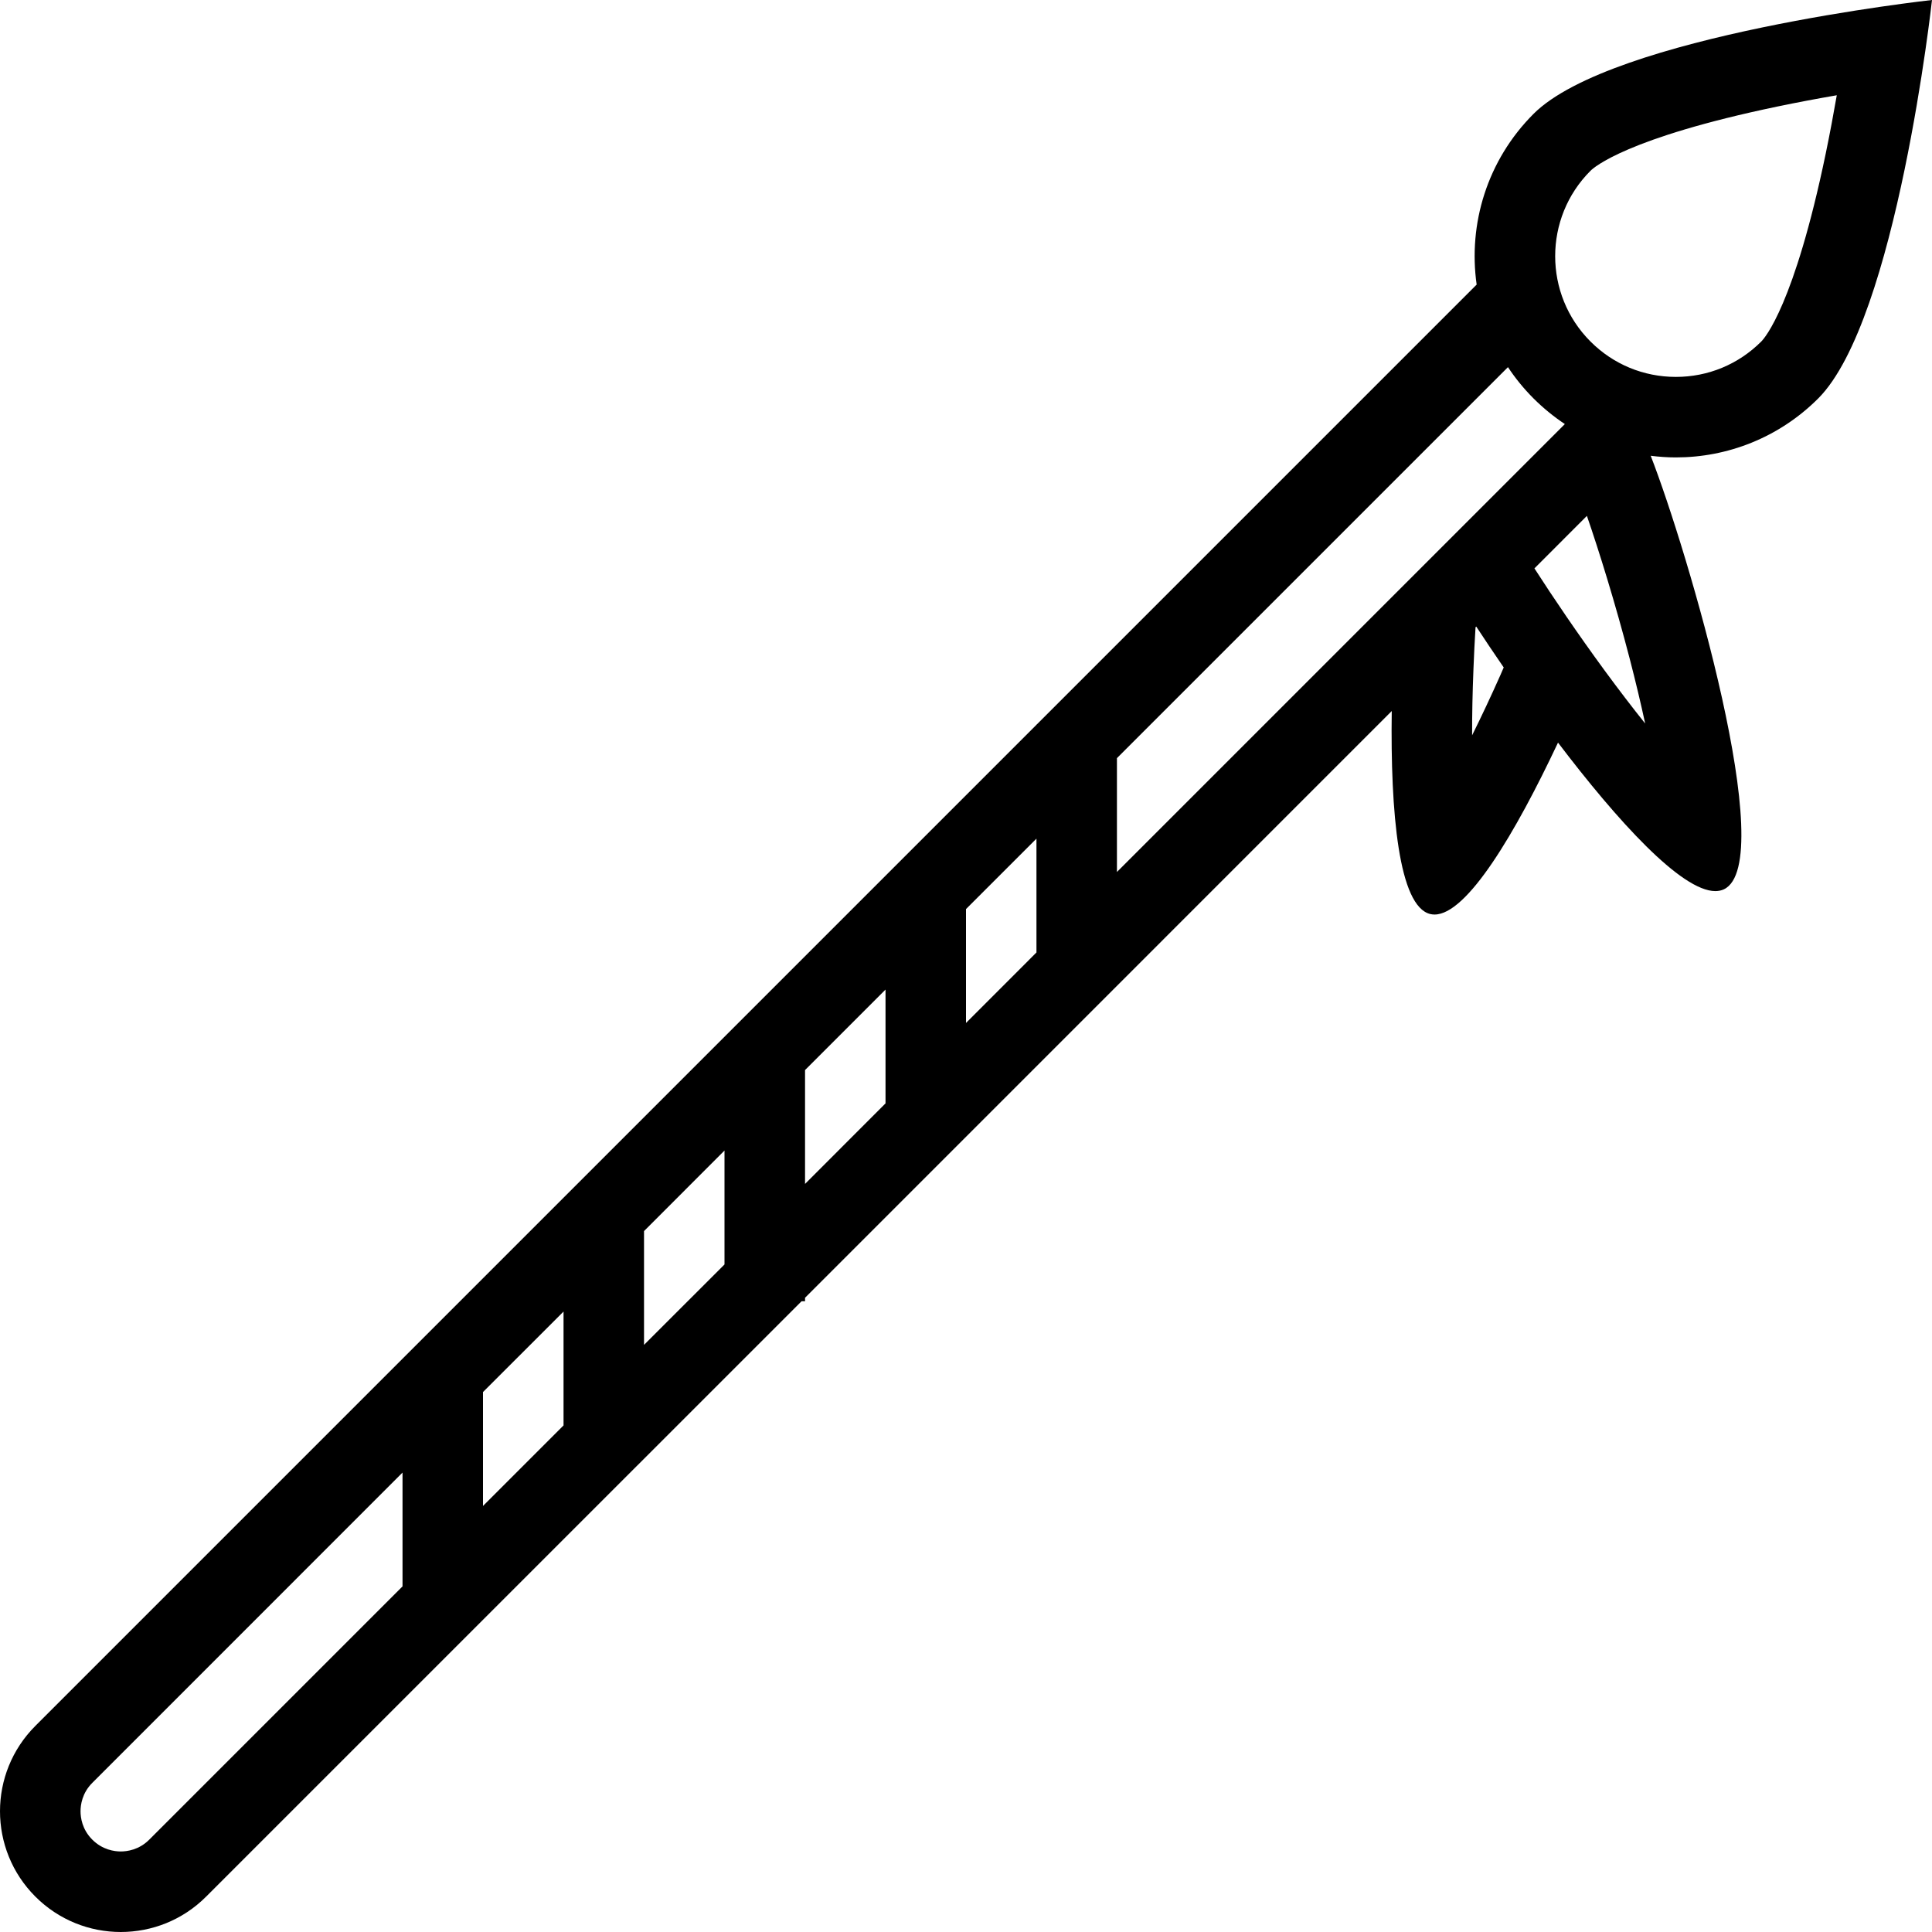 <?xml version="1.0" encoding="iso-8859-1"?>
<!-- Generator: Adobe Illustrator 19.0.0, SVG Export Plug-In . SVG Version: 6.00 Build 0)  -->
<svg version="1.1" id="Layer_1" xmlns="http://www.w3.org/2000/svg" xmlns:xlink="http://www.w3.org/1999/xlink" x="0px" y="0px"
	 viewBox="0 0 512 512" style="enable-background:new 0 0 512 512;" xml:space="preserve">
<g>
	<g>
		<path d="M481.844,105.594C502.656,84.766,512,0,512,0s-84.766,9.344-105.594,30.172c-12.328,12.336-17.359,29.211-15.078,45.25
			L274.75,192h-0.078v0.078L9.375,457.375c-12.5,12.5-12.5,32.75,0,45.25C15.625,508.875,23.812,512,32,512
			c8.203,0,16.391-3.125,22.625-9.375l157.797-157.781h0.922v-0.922L368.828,188.43c-0.375,26.969,1.844,51.844,10.234,53.805
			c0.375,0.086,0.734,0.125,1.109,0.125c8.609,0,21.422-21.555,32.719-45.562c15.766,20.766,32.672,39.352,41.688,39.352
			c0.828,0,1.594-0.156,2.281-0.477c14.766-7.023-9.672-89.938-19.406-114.891c2.219,0.281,4.438,0.438,6.672,0.438
			C457.766,121.219,471.422,116.008,481.844,105.594z M106.672,420.406l-67.125,67.125c-2.719,2.719-5.891,3.125-7.547,3.125
			c-1.641,0-4.812-0.406-7.531-3.125c-2.719-2.703-3.125-5.875-3.125-7.531s0.406-4.828,3.125-7.531l82.203-82.219V420.406z
			 M149.344,377.75L128,399.094v-30.188l21.344-21.328V377.75z M192,335.094l-21.328,21.312V326.25L192,304.906V335.094z
			 M234.672,292.406l-21.328,21.344v-30.172l21.328-21.328V292.406z M274.672,252.414L256,271.094v-30.18l18.672-18.664V252.414z
			 M296,231.086v-30.172L399.625,97.297c1.937,2.93,4.203,5.719,6.781,8.297c2.594,2.586,5.375,4.844,8.297,6.789L296,231.086z
			 M397.625,178.898c-2.531,5.688-5.062,11.055-7.5,15.969c-0.016-5.484,0.109-11.414,0.359-17.641c0.141-3.75,0.328-7.43,0.547-11
			l0.188-0.18c2.25,3.445,4.703,7.086,7.281,10.836C398.219,177.555,397.922,178.219,397.625,178.898z M425.266,177.719
			c-7.219-9.852-13.672-19.383-18.625-27.094l13.906-13.914c3.219,9.336,7.469,22.961,11.344,37.859
			c1.562,6.023,2.938,11.797,4.094,17.164C432.547,187.445,428.953,182.734,425.266,177.719z M421.5,90.509
			c-12.484-12.478-12.484-32.775,0-45.251c0.859-0.867,9.625-8.711,49.547-17.031c5.438-1.133,10.766-2.125,15.719-2.984
			c-0.844,4.852-1.812,10.062-2.922,15.414c-8.344,40.188-16.219,48.984-17.094,49.852c-6.047,6.047-14.078,9.375-22.625,9.375
			S427.531,96.556,421.5,90.509z"/>
	</g>
</g>
<g>
</g>
<g>
</g>
<g>
</g>
<g>
</g>
<g>
</g>
<g>
</g>
<g>
</g>
<g>
</g>
<g>
</g>
<g>
</g>
<g>
</g>
<g>
</g>
<g>
</g>
<g>
</g>
<g>
</g>
</svg>
